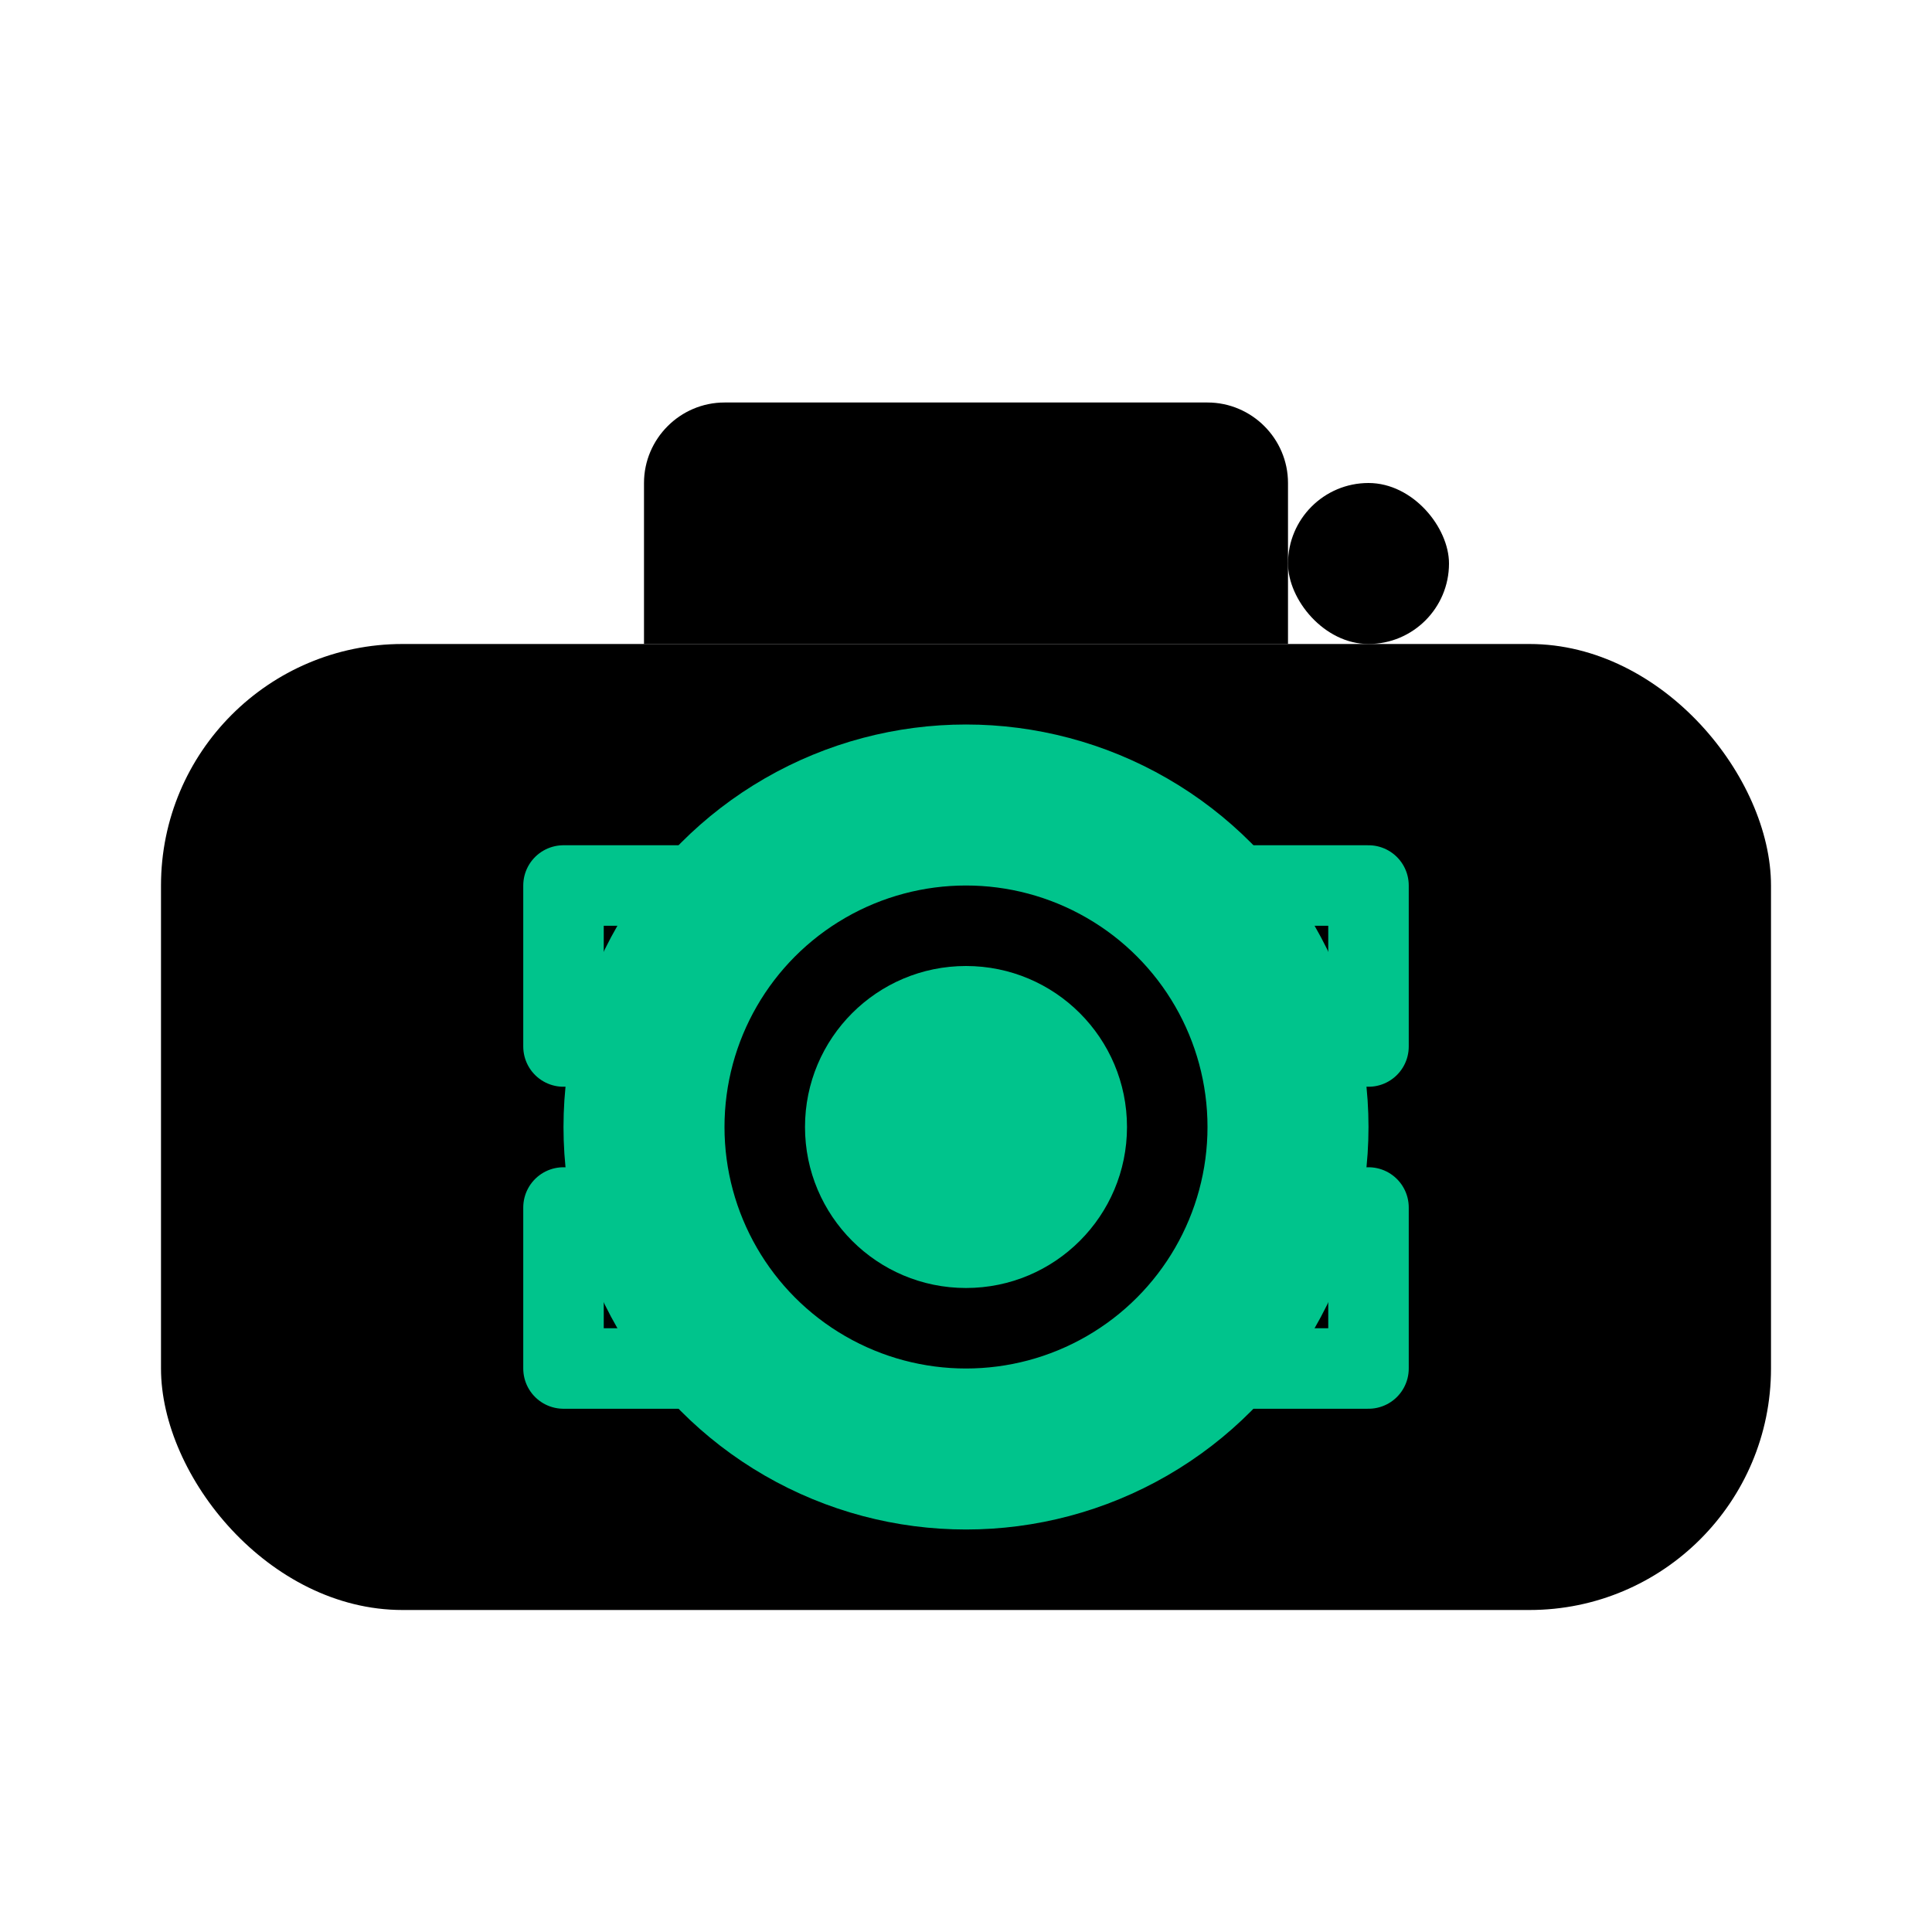 <svg width="24" height="24" viewBox="0 0 24 24" fill="none" xmlns="http://www.w3.org/2000/svg">
  <!-- Camera body -->
  <rect x="2" y="8" width="20" height="12" rx="3" fill="currentColor"/>
  
  <!-- Camera lens -->
  <circle cx="12" cy="14" r="4" fill="none" stroke="#00C48C" stroke-width="2"/>
  <circle cx="12" cy="14" r="2" fill="#00C48C"/>
  
  <!-- Flash -->
  <rect x="16" y="6" width="2" height="2" rx="1" fill="currentColor"/>
  
  <!-- Top section -->
  <path d="M8 8V6C8 5.45 8.45 5 9 5H15C15.55 5 16 5.45 16 6V8" fill="currentColor"/>
  
  <!-- Viewfinder corners -->
  <path d="M7 11L9 11M7 11L7 13" stroke="#00C48C" stroke-width="1" stroke-linecap="round"/>
  <path d="M17 11L15 11M17 11L17 13" stroke="#00C48C" stroke-width="1" stroke-linecap="round"/>
  <path d="M7 17L9 17M7 17L7 15" stroke="#00C48C" stroke-width="1" stroke-linecap="round"/>
  <path d="M17 17L15 17M17 17L17 15" stroke="#00C48C" stroke-width="1" stroke-linecap="round"/>
</svg>
